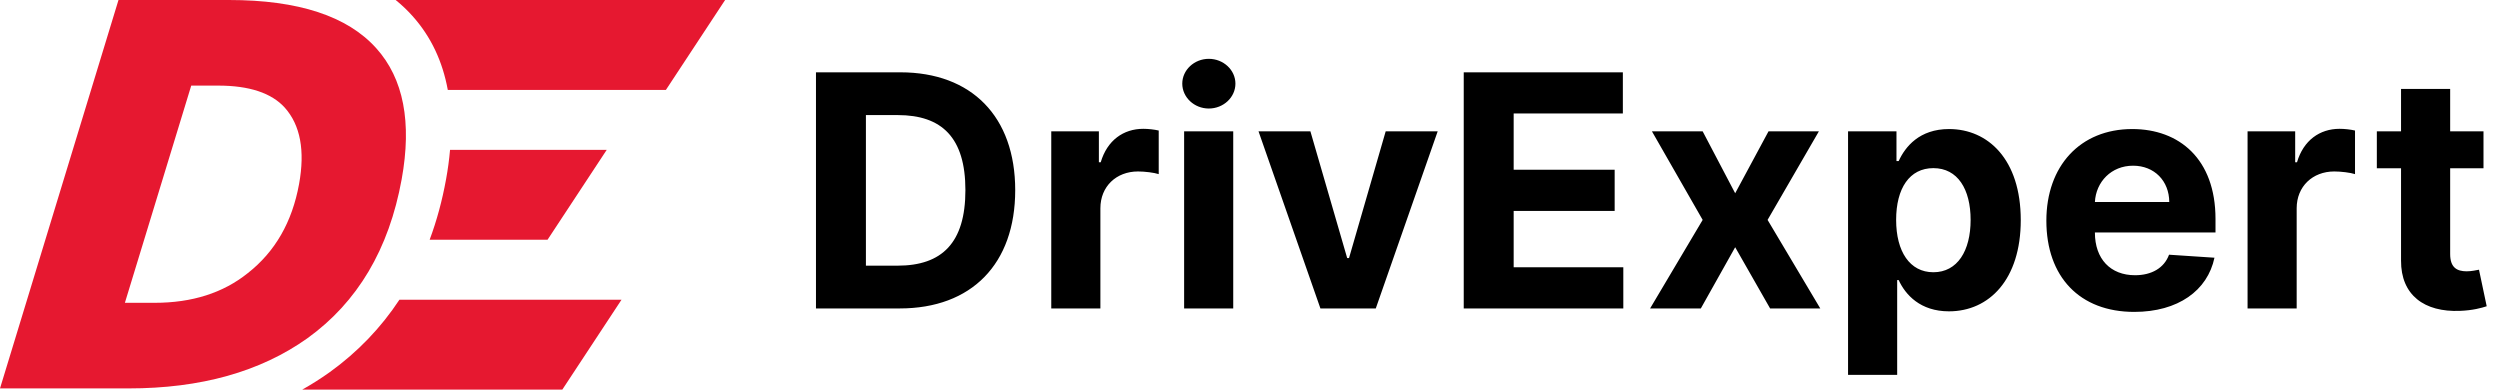 <svg width="154" height="24" viewBox="0 0 154 24" fill="none" xmlns="http://www.w3.org/2000/svg">
<path d="M18.617 24H34.639L38.286 18.462H24.605C23.479 20.171 22.049 21.676 20.296 22.937L20.288 22.942L20.279 22.948C19.742 23.331 19.187 23.681 18.617 24Z" fill="#E61830"/>
<path d="M26.466 14.769H33.728L37.374 9.231H27.723C27.672 9.823 27.589 10.429 27.477 11.048C27.241 12.347 26.906 13.59 26.466 14.769Z" fill="#E61830"/>
<path d="M27.584 5.538H41.02L44.667 0H24.373C24.743 0.3 25.088 0.628 25.407 0.983C26.56 2.265 27.266 3.803 27.584 5.538Z" fill="#E61830"/>
<path d="M0 23.926L7.299 0H14.106C18.38 0 21.405 0.992 23.182 2.977C24.86 4.843 25.38 7.533 24.742 11.048C23.96 15.353 22.023 18.617 18.93 20.841C16.035 22.898 12.366 23.926 7.924 23.926H0ZM13.437 5.273H11.78L7.693 18.653H9.53C11.835 18.653 13.747 18.043 15.265 16.824C16.944 15.508 17.997 13.679 18.423 11.335C18.796 9.279 18.504 7.712 17.547 6.636C16.728 5.727 15.357 5.273 13.437 5.273Z" fill="#E61830"/>
<path d="M55.42 19C59.852 19 62.537 16.259 62.537 11.713C62.537 7.182 59.852 4.455 55.463 4.455H50.264V19H55.42ZM53.34 16.365V7.089H55.3C58.027 7.089 59.469 8.482 59.469 11.713C59.469 14.959 58.027 16.365 55.293 16.365H53.34ZM64.758 19H67.784V12.828C67.784 11.486 68.764 10.562 70.099 10.562C70.518 10.562 71.093 10.633 71.377 10.726V8.041C71.108 7.977 70.731 7.935 70.426 7.935C69.204 7.935 68.203 8.645 67.805 9.994H67.691V8.091H64.758V19ZM72.942 19H75.967V8.091H72.942V19ZM74.462 6.685C75.364 6.685 76.102 5.996 76.102 5.151C76.102 4.312 75.364 3.624 74.462 3.624C73.567 3.624 72.828 4.312 72.828 5.151C72.828 5.996 73.567 6.685 74.462 6.685ZM88.561 8.091H85.358L83.1 15.896H82.986L80.721 8.091H77.525L81.338 19H84.748L88.561 8.091ZM90.166 19H99.996V16.465H93.242V12.992H99.463V10.456H93.242V6.99H99.968V4.455H90.166V19ZM104.884 8.091H101.759L104.884 13.546L101.646 19H104.771L106.887 15.229L109.039 19H112.129L108.883 13.546L112.043 8.091H108.94L106.887 11.905L104.884 8.091ZM113.84 23.091H116.866V17.253H116.958C117.377 18.162 118.293 19.178 120.055 19.178C122.54 19.178 124.479 17.21 124.479 13.56C124.479 9.81 122.455 7.949 120.062 7.949C118.237 7.949 117.363 9.036 116.958 9.923H116.823V8.091H113.84V23.091ZM116.802 13.546C116.802 11.599 117.626 10.357 119.096 10.357C120.594 10.357 121.39 11.656 121.39 13.546C121.39 15.449 120.58 16.77 119.096 16.77C117.64 16.77 116.802 15.492 116.802 13.546ZM131.468 19.213C134.167 19.213 135.985 17.899 136.411 15.875L133.613 15.69C133.308 16.521 132.526 16.954 131.518 16.954C130.005 16.954 129.046 15.953 129.046 14.327V14.32H136.475V13.489C136.475 9.781 134.231 7.949 131.347 7.949C128.137 7.949 126.056 10.229 126.056 13.595C126.056 17.054 128.109 19.213 131.468 19.213ZM129.046 12.445C129.11 11.202 130.055 10.207 131.397 10.207C132.711 10.207 133.62 11.145 133.627 12.445H129.046ZM138.45 19H141.475V12.828C141.475 11.486 142.455 10.562 143.79 10.562C144.21 10.562 144.785 10.633 145.069 10.726V8.041C144.799 7.977 144.423 7.935 144.117 7.935C142.896 7.935 141.894 8.645 141.496 9.994H141.383V8.091H138.45V19ZM152.983 8.091H150.93V5.477H147.904V8.091H146.413V10.364H147.904V16.046C147.89 18.183 149.346 19.241 151.541 19.149C152.322 19.121 152.876 18.965 153.181 18.865L152.706 16.614C152.556 16.642 152.237 16.713 151.953 16.713C151.349 16.713 150.93 16.486 150.93 15.648V10.364H152.983V8.091Z" fill="black"/>
</svg>
